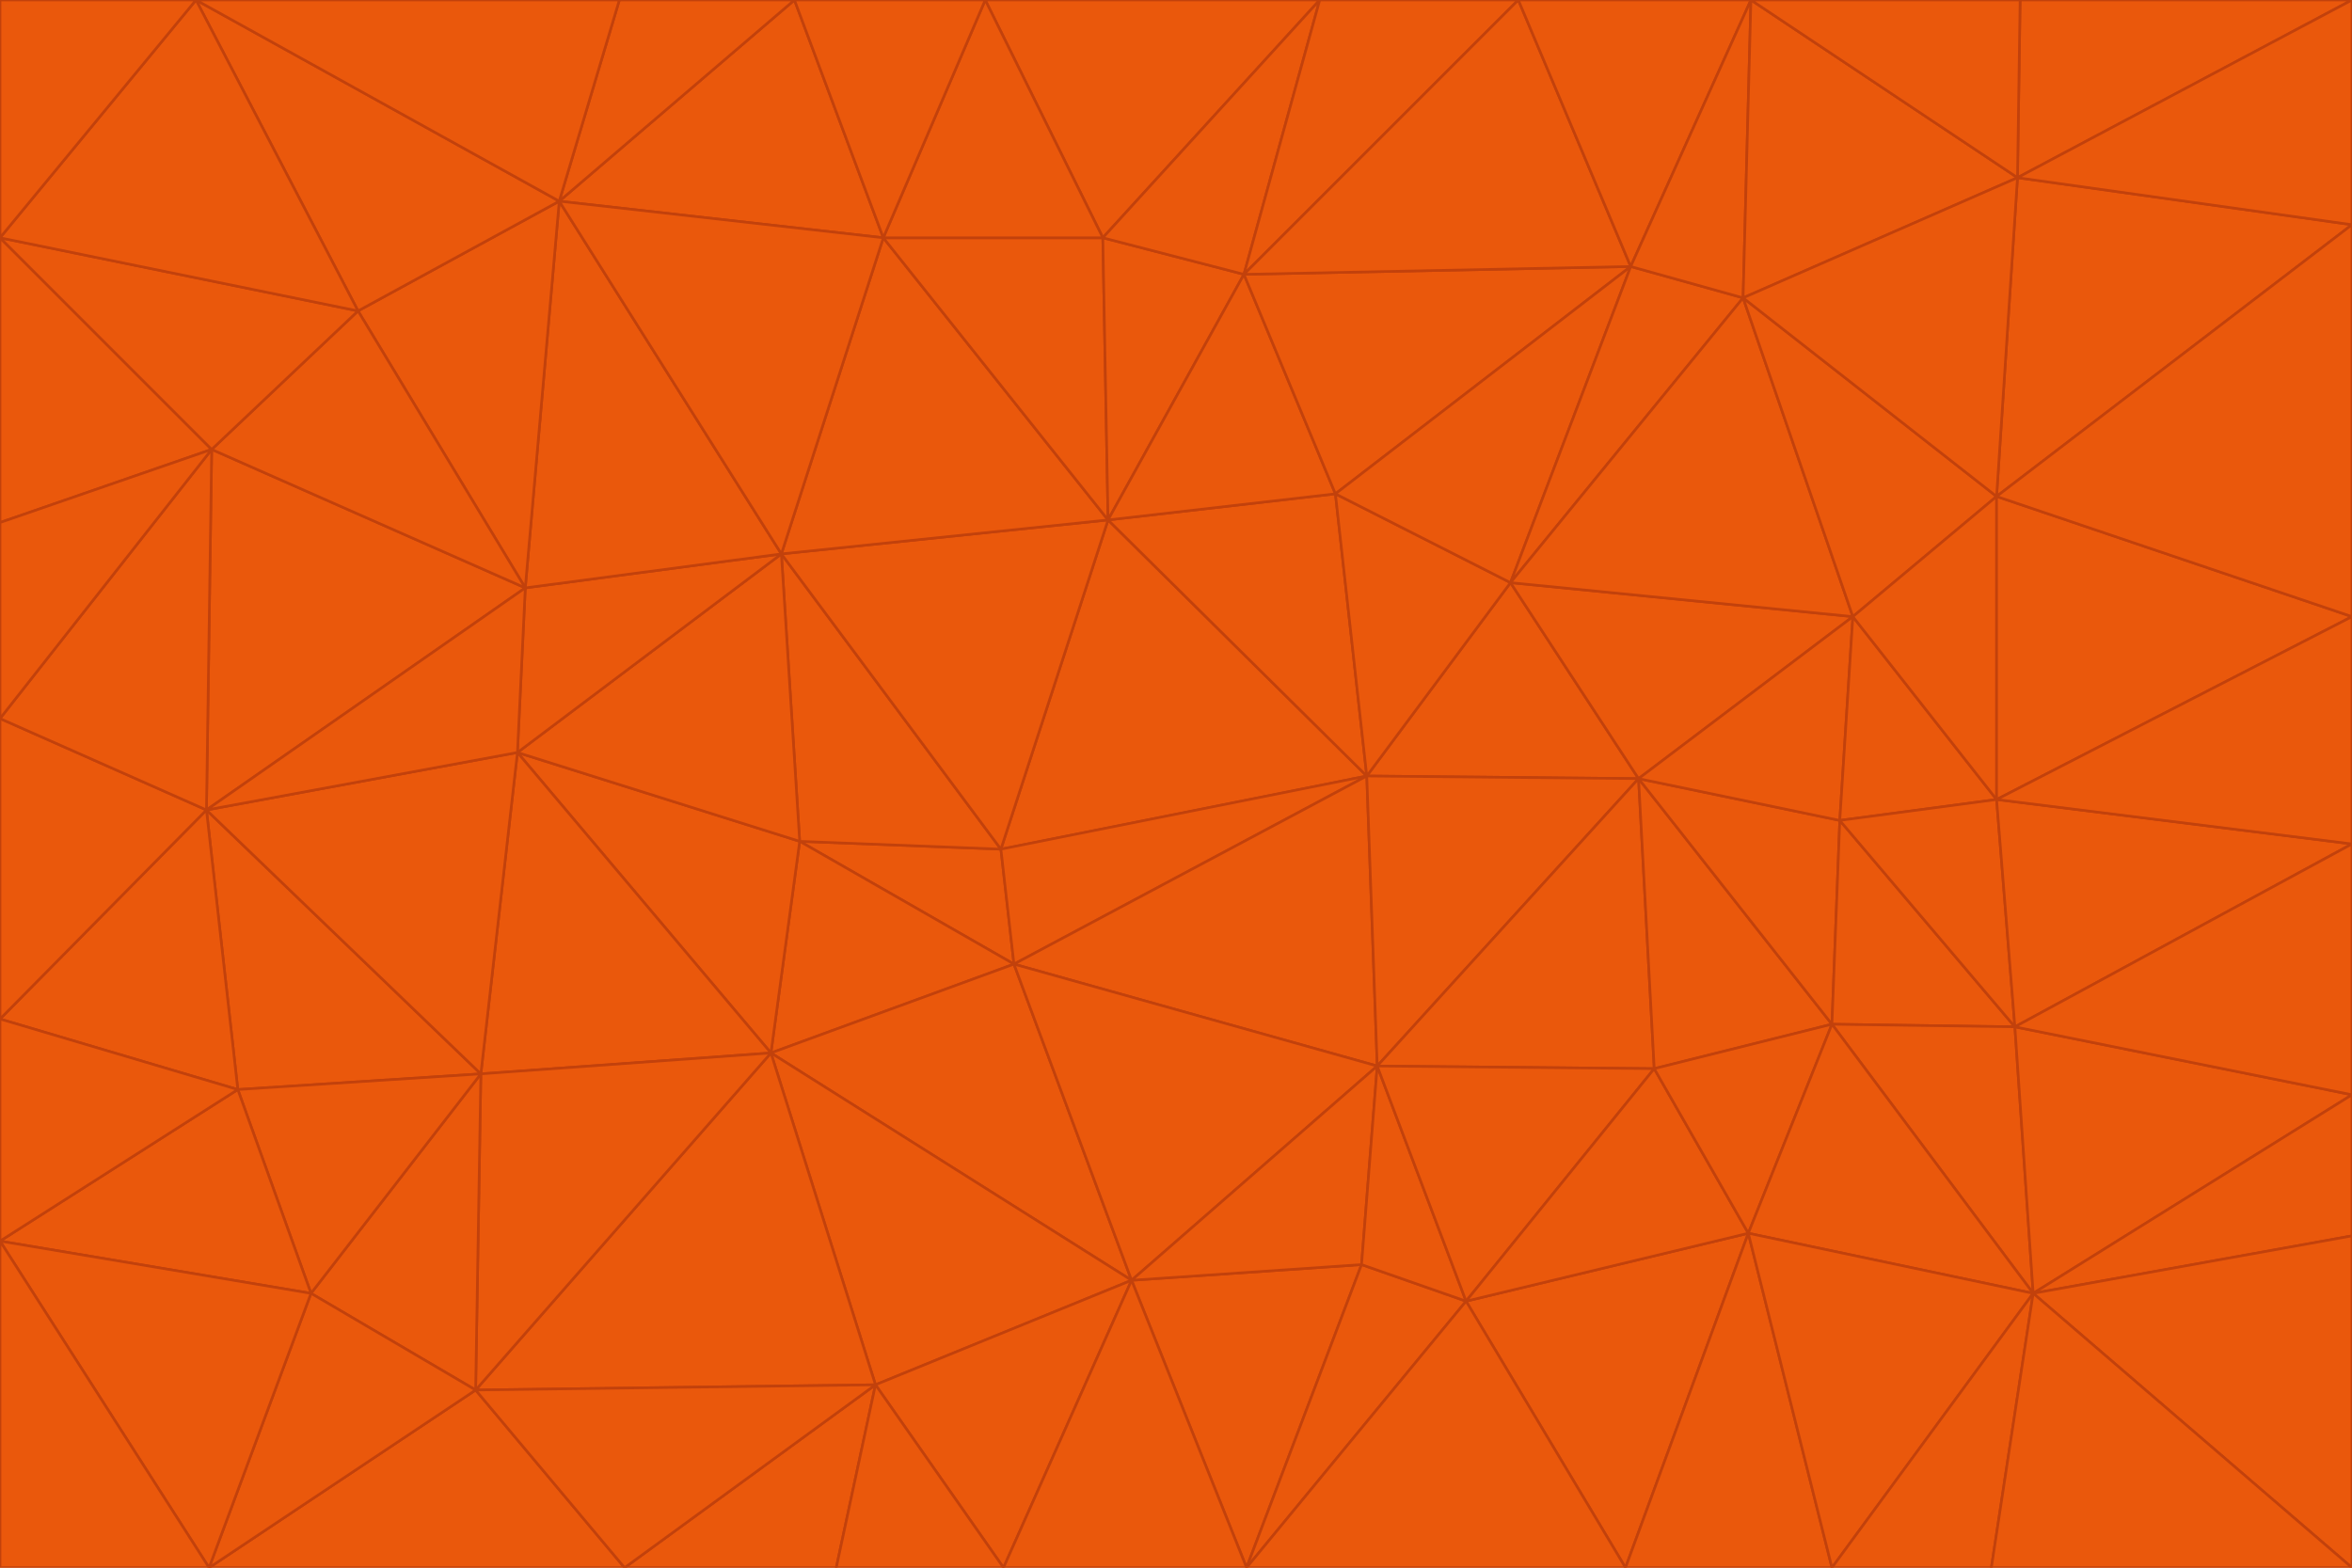<svg id="visual" viewBox="0 0 900 600" width="900" height="600" xmlns="http://www.w3.org/2000/svg" xmlns:xlink="http://www.w3.org/1999/xlink" version="1.1"><g stroke-width="1" stroke-linejoin="bevel"><path d="M383 325L306 322L388 369Z" fill="#ea580c" stroke="#c2410c"></path><path d="M306 322L295 403L388 369Z" fill="#ea580c" stroke="#c2410c"></path><path d="M383 325L299 212L306 322Z" fill="#ea580c" stroke="#c2410c"></path><path d="M306 322L198 288L295 403Z" fill="#ea580c" stroke="#c2410c"></path><path d="M299 212L198 288L306 322Z" fill="#ea580c" stroke="#c2410c"></path><path d="M295 403L433 490L388 369Z" fill="#ea580c" stroke="#c2410c"></path><path d="M523 297L424 199L383 325Z" fill="#ea580c" stroke="#c2410c"></path><path d="M198 288L184 411L295 403Z" fill="#ea580c" stroke="#c2410c"></path><path d="M295 403L335 530L433 490Z" fill="#ea580c" stroke="#c2410c"></path><path d="M523 297L383 325L388 369Z" fill="#ea580c" stroke="#c2410c"></path><path d="M383 325L424 199L299 212Z" fill="#ea580c" stroke="#c2410c"></path><path d="M182 532L335 530L295 403Z" fill="#ea580c" stroke="#c2410c"></path><path d="M527 408L523 297L388 369Z" fill="#ea580c" stroke="#c2410c"></path><path d="M299 212L201 225L198 288Z" fill="#ea580c" stroke="#c2410c"></path><path d="M79 310L91 417L184 411Z" fill="#ea580c" stroke="#c2410c"></path><path d="M433 490L527 408L388 369Z" fill="#ea580c" stroke="#c2410c"></path><path d="M477 600L521 484L433 490Z" fill="#ea580c" stroke="#c2410c"></path><path d="M433 490L521 484L527 408Z" fill="#ea580c" stroke="#c2410c"></path><path d="M523 297L511 189L424 199Z" fill="#ea580c" stroke="#c2410c"></path><path d="M424 199L338 91L299 212Z" fill="#ea580c" stroke="#c2410c"></path><path d="M184 411L182 532L295 403Z" fill="#ea580c" stroke="#c2410c"></path><path d="M239 600L320 600L335 530Z" fill="#ea580c" stroke="#c2410c"></path><path d="M335 530L384 600L433 490Z" fill="#ea580c" stroke="#c2410c"></path><path d="M320 600L384 600L335 530Z" fill="#ea580c" stroke="#c2410c"></path><path d="M79 310L184 411L198 288Z" fill="#ea580c" stroke="#c2410c"></path><path d="M184 411L119 495L182 532Z" fill="#ea580c" stroke="#c2410c"></path><path d="M422 91L338 91L424 199Z" fill="#ea580c" stroke="#c2410c"></path><path d="M299 212L214 77L201 225Z" fill="#ea580c" stroke="#c2410c"></path><path d="M477 600L561 498L521 484Z" fill="#ea580c" stroke="#c2410c"></path><path d="M521 484L561 498L527 408Z" fill="#ea580c" stroke="#c2410c"></path><path d="M627 298L578 223L523 297Z" fill="#ea580c" stroke="#c2410c"></path><path d="M523 297L578 223L511 189Z" fill="#ea580c" stroke="#c2410c"></path><path d="M91 417L119 495L184 411Z" fill="#ea580c" stroke="#c2410c"></path><path d="M627 298L523 297L527 408Z" fill="#ea580c" stroke="#c2410c"></path><path d="M476 105L422 91L424 199Z" fill="#ea580c" stroke="#c2410c"></path><path d="M81 172L79 310L201 225Z" fill="#ea580c" stroke="#c2410c"></path><path d="M201 225L79 310L198 288Z" fill="#ea580c" stroke="#c2410c"></path><path d="M80 600L239 600L182 532Z" fill="#ea580c" stroke="#c2410c"></path><path d="M182 532L239 600L335 530Z" fill="#ea580c" stroke="#c2410c"></path><path d="M476 105L424 199L511 189Z" fill="#ea580c" stroke="#c2410c"></path><path d="M624 102L476 105L511 189Z" fill="#ea580c" stroke="#c2410c"></path><path d="M384 600L477 600L433 490Z" fill="#ea580c" stroke="#c2410c"></path><path d="M633 409L627 298L527 408Z" fill="#ea580c" stroke="#c2410c"></path><path d="M561 498L633 409L527 408Z" fill="#ea580c" stroke="#c2410c"></path><path d="M304 0L214 77L338 91Z" fill="#ea580c" stroke="#c2410c"></path><path d="M338 91L214 77L299 212Z" fill="#ea580c" stroke="#c2410c"></path><path d="M214 77L137 119L201 225Z" fill="#ea580c" stroke="#c2410c"></path><path d="M137 119L81 172L201 225Z" fill="#ea580c" stroke="#c2410c"></path><path d="M91 417L0 475L119 495Z" fill="#ea580c" stroke="#c2410c"></path><path d="M79 310L0 390L91 417Z" fill="#ea580c" stroke="#c2410c"></path><path d="M0 275L0 390L79 310Z" fill="#ea580c" stroke="#c2410c"></path><path d="M622 600L669 472L561 498Z" fill="#ea580c" stroke="#c2410c"></path><path d="M561 498L669 472L633 409Z" fill="#ea580c" stroke="#c2410c"></path><path d="M633 409L701 392L627 298Z" fill="#ea580c" stroke="#c2410c"></path><path d="M81 172L0 275L79 310Z" fill="#ea580c" stroke="#c2410c"></path><path d="M505 0L377 0L422 91Z" fill="#ea580c" stroke="#c2410c"></path><path d="M422 91L377 0L338 91Z" fill="#ea580c" stroke="#c2410c"></path><path d="M377 0L304 0L338 91Z" fill="#ea580c" stroke="#c2410c"></path><path d="M214 77L75 0L137 119Z" fill="#ea580c" stroke="#c2410c"></path><path d="M669 472L701 392L633 409Z" fill="#ea580c" stroke="#c2410c"></path><path d="M627 298L709 236L578 223Z" fill="#ea580c" stroke="#c2410c"></path><path d="M119 495L80 600L182 532Z" fill="#ea580c" stroke="#c2410c"></path><path d="M0 475L80 600L119 495Z" fill="#ea580c" stroke="#c2410c"></path><path d="M701 392L704 314L627 298Z" fill="#ea580c" stroke="#c2410c"></path><path d="M578 223L624 102L511 189Z" fill="#ea580c" stroke="#c2410c"></path><path d="M476 105L505 0L422 91Z" fill="#ea580c" stroke="#c2410c"></path><path d="M0 390L0 475L91 417Z" fill="#ea580c" stroke="#c2410c"></path><path d="M304 0L237 0L214 77Z" fill="#ea580c" stroke="#c2410c"></path><path d="M0 91L0 200L81 172Z" fill="#ea580c" stroke="#c2410c"></path><path d="M477 600L622 600L561 498Z" fill="#ea580c" stroke="#c2410c"></path><path d="M771 393L704 314L701 392Z" fill="#ea580c" stroke="#c2410c"></path><path d="M0 91L81 172L137 119Z" fill="#ea580c" stroke="#c2410c"></path><path d="M81 172L0 200L0 275Z" fill="#ea580c" stroke="#c2410c"></path><path d="M667 114L624 102L578 223Z" fill="#ea580c" stroke="#c2410c"></path><path d="M704 314L709 236L627 298Z" fill="#ea580c" stroke="#c2410c"></path><path d="M764 306L709 236L704 314Z" fill="#ea580c" stroke="#c2410c"></path><path d="M581 0L505 0L476 105Z" fill="#ea580c" stroke="#c2410c"></path><path d="M709 236L667 114L578 223Z" fill="#ea580c" stroke="#c2410c"></path><path d="M624 102L581 0L476 105Z" fill="#ea580c" stroke="#c2410c"></path><path d="M771 393L701 392L778 495Z" fill="#ea580c" stroke="#c2410c"></path><path d="M771 393L764 306L704 314Z" fill="#ea580c" stroke="#c2410c"></path><path d="M709 236L764 190L667 114Z" fill="#ea580c" stroke="#c2410c"></path><path d="M0 475L0 600L80 600Z" fill="#ea580c" stroke="#c2410c"></path><path d="M670 0L581 0L624 102Z" fill="#ea580c" stroke="#c2410c"></path><path d="M778 495L701 392L669 472Z" fill="#ea580c" stroke="#c2410c"></path><path d="M75 0L0 91L137 119Z" fill="#ea580c" stroke="#c2410c"></path><path d="M622 600L701 600L669 472Z" fill="#ea580c" stroke="#c2410c"></path><path d="M237 0L75 0L214 77Z" fill="#ea580c" stroke="#c2410c"></path><path d="M764 306L764 190L709 236Z" fill="#ea580c" stroke="#c2410c"></path><path d="M667 114L670 0L624 102Z" fill="#ea580c" stroke="#c2410c"></path><path d="M900 236L764 190L764 306Z" fill="#ea580c" stroke="#c2410c"></path><path d="M701 600L778 495L669 472Z" fill="#ea580c" stroke="#c2410c"></path><path d="M900 86L772 68L764 190Z" fill="#ea580c" stroke="#c2410c"></path><path d="M772 68L670 0L667 114Z" fill="#ea580c" stroke="#c2410c"></path><path d="M701 600L762 600L778 495Z" fill="#ea580c" stroke="#c2410c"></path><path d="M75 0L0 0L0 91Z" fill="#ea580c" stroke="#c2410c"></path><path d="M900 323L764 306L771 393Z" fill="#ea580c" stroke="#c2410c"></path><path d="M764 190L772 68L667 114Z" fill="#ea580c" stroke="#c2410c"></path><path d="M900 0L773 0L772 68Z" fill="#ea580c" stroke="#c2410c"></path><path d="M772 68L773 0L670 0Z" fill="#ea580c" stroke="#c2410c"></path><path d="M900 419L771 393L778 495Z" fill="#ea580c" stroke="#c2410c"></path><path d="M900 419L900 323L771 393Z" fill="#ea580c" stroke="#c2410c"></path><path d="M900 473L900 419L778 495Z" fill="#ea580c" stroke="#c2410c"></path><path d="M900 323L900 236L764 306Z" fill="#ea580c" stroke="#c2410c"></path><path d="M900 600L900 473L778 495Z" fill="#ea580c" stroke="#c2410c"></path><path d="M762 600L900 600L778 495Z" fill="#ea580c" stroke="#c2410c"></path><path d="M900 236L900 86L764 190Z" fill="#ea580c" stroke="#c2410c"></path><path d="M900 86L900 0L772 68Z" fill="#ea580c" stroke="#c2410c"></path></g></svg>